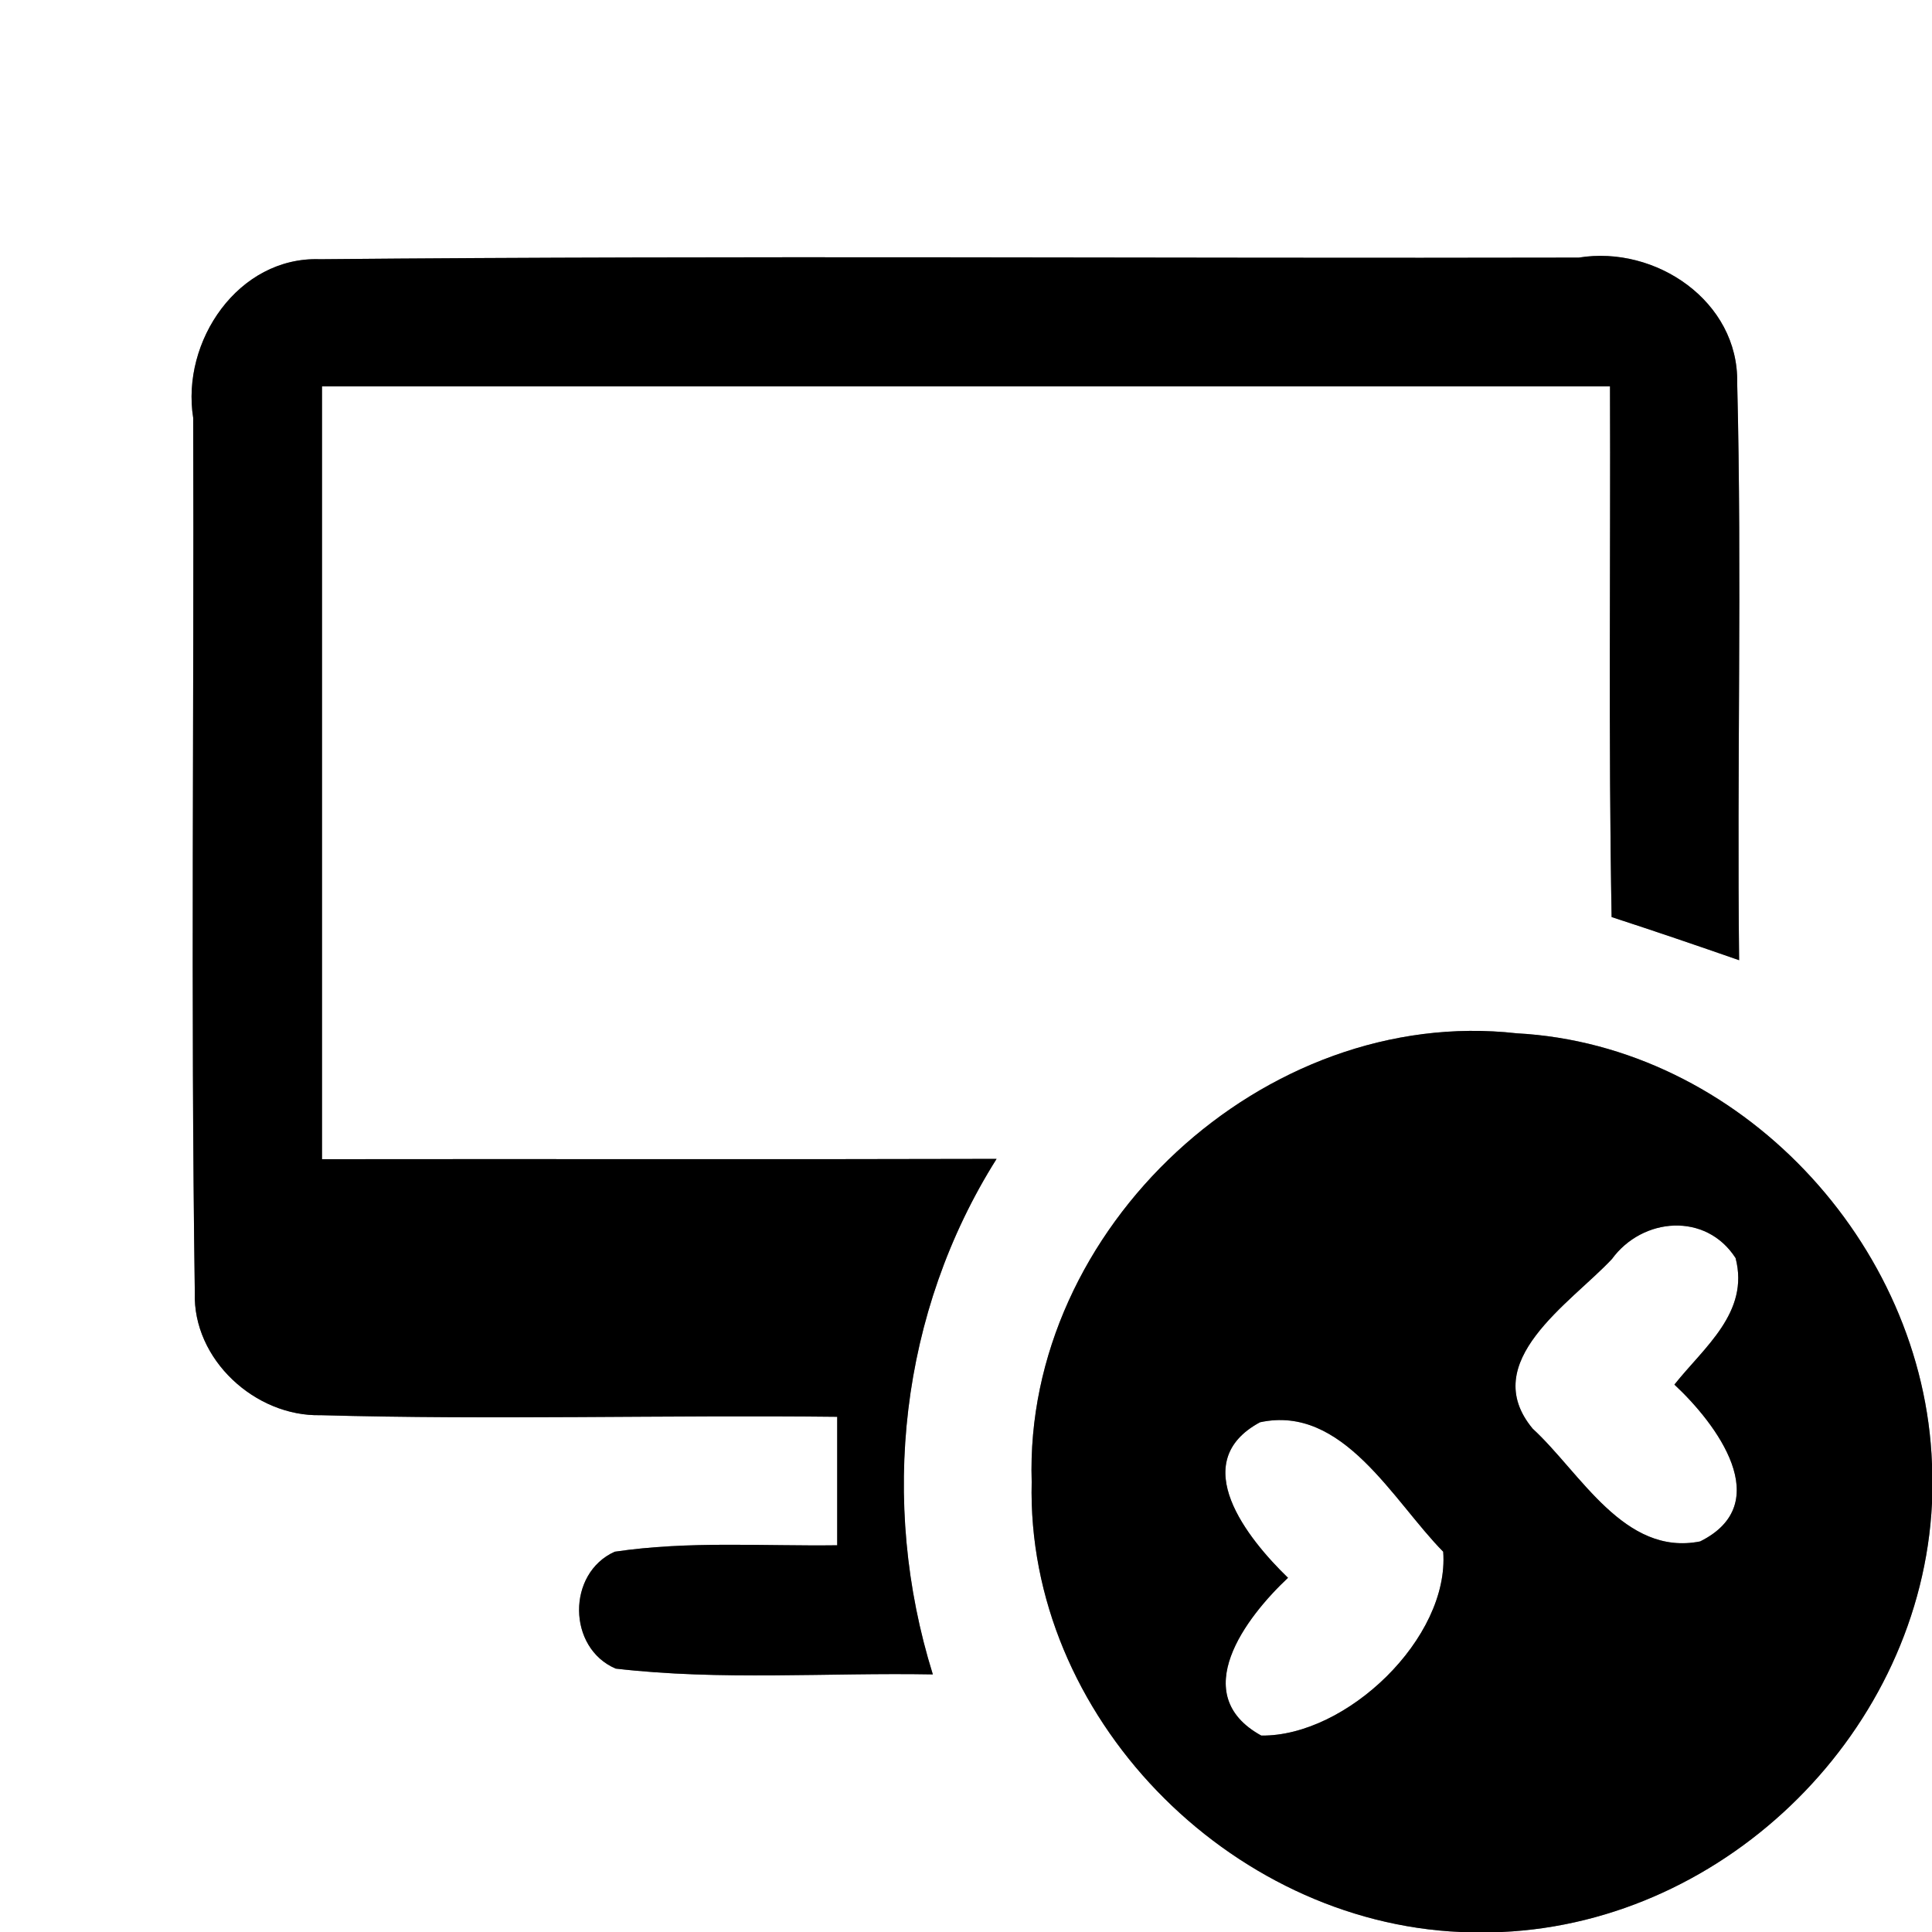 <?xml version="1.0" encoding="UTF-8" ?>
<!DOCTYPE svg PUBLIC "-//W3C//DTD SVG 1.1//EN" "http://www.w3.org/Graphics/SVG/1.1/DTD/svg11.dtd">
<svg width="60pt" height="60pt" viewBox="0 0 60 60" version="1.1" xmlns="http://www.w3.org/2000/svg">
<rect x="0" y="0" width="60" height="60" fill="#808080" stroke="none"/>
<g id="#ffffffff">
<path fill="#ffffff" opacity="1.00" d=" M 0.00 0.00 L 60.00 0.00 L 60.00 45.47 C 59.75 38.61 54.02 32.46 47.10 32.09 C 39.27 31.21 31.79 38.15 32.04 46.02 C 31.86 53.29 38.16 59.69 45.36 60.00 L 0.00 60.00 L 0.00 0.00 M 6.00 12.98 C 6.03 22.03 5.92 31.09 6.05 40.14 C 5.98 42.22 7.93 44.00 9.96 43.95 C 15.30 44.10 20.65 43.94 26.00 44.00 C 26.00 45.33 26.00 46.66 26.00 47.99 C 23.70 48.02 21.38 47.85 19.09 48.19 C 17.60 48.86 17.62 51.18 19.12 51.82 C 22.39 52.20 25.69 51.94 28.97 52.00 C 27.30 46.64 27.95 40.75 30.95 35.99 C 23.97 36.01 16.98 35.99 10.00 36.00 C 10.00 28.00 10.00 20.00 10.00 12.00 C 23.33 12.00 36.67 12.00 50.00 12.00 C 50.02 17.49 49.95 22.99 50.05 28.48 C 51.37 28.91 52.69 29.36 54.01 29.82 C 53.94 23.84 54.10 17.87 53.95 11.89 C 54.00 9.36 51.42 7.61 49.03 8.00 C 36.00 8.03 22.97 7.93 9.94 8.05 C 7.40 7.96 5.62 10.60 6.00 12.98 Z" />
<path fill="#ffffff" opacity="1.00" d=" M 50.06 39.10 C 51.01 37.80 52.98 37.64 53.90 39.07 C 54.34 40.76 52.92 41.84 52.00 43.00 C 53.30 44.21 55.17 46.69 52.80 47.87 C 50.44 48.34 49.09 45.74 47.60 44.37 C 45.87 42.29 48.78 40.47 50.06 39.10 Z" />
<path fill="#ffffff" opacity="1.00" d=" M 39.13 44.17 C 41.71 43.61 43.26 46.61 44.82 48.19 C 45.02 50.87 41.82 53.93 39.17 53.90 C 36.86 52.63 38.69 50.23 40.00 49.00 C 38.75 47.79 36.83 45.41 39.13 44.17 Z" />
<path fill="#ffffff" opacity="1.00" d=" M 46.64 60.00 C 53.68 59.68 59.66 53.71 60.00 46.68 L 60.00 60.00 L 46.64 60.00 Z" />
</g>
<g id="#000000ff">
<path fill="#000000" opacity="1.00" d=" M 6.00 12.98 C 5.62 10.60 7.40 7.96 9.94 8.05 C 22.97 7.93 36.00 8.03 49.03 8.00 C 51.42 7.61 54.00 9.36 53.95 11.89 C 54.10 17.87 53.94 23.84 54.01 29.82 C 52.69 29.36 51.37 28.91 50.05 28.48 C 49.95 22.99 50.02 17.49 50.00 12.00 C 36.67 12.00 23.33 12.00 10.00 12.00 C 10.00 20.00 10.00 28.00 10.00 36.00 C 16.98 35.99 23.97 36.01 30.95 35.99 C 27.95 40.75 27.30 46.64 28.97 52.00 C 25.69 51.94 22.39 52.20 19.12 51.82 C 17.62 51.18 17.60 48.86 19.09 48.19 C 21.38 47.85 23.70 48.02 26.00 47.99 C 26.00 46.66 26.00 45.33 26.00 44.00 C 20.65 43.94 15.30 44.10 9.96 43.95 C 7.93 44.00 5.98 42.22 6.05 40.14 C 5.92 31.09 6.03 22.03 6.00 12.98 Z" />
<path fill="#000000" opacity="1.00" d=" M 32.04 46.02 C 31.79 38.15 39.27 31.21 47.10 32.09 C 54.02 32.46 59.75 38.61 60.00 45.47 L 60.00 46.68 C 59.66 53.71 53.68 59.68 46.64 60.00 L 45.36 60.00 C 38.16 59.69 31.86 53.29 32.04 46.02 M 50.06 39.10 C 48.78 40.47 45.87 42.29 47.60 44.37 C 49.09 45.74 50.44 48.34 52.80 47.87 C 55.17 46.69 53.30 44.21 52.00 43.00 C 52.92 41.84 54.34 40.76 53.90 39.07 C 52.98 37.64 51.01 37.80 50.06 39.10 M 39.13 44.17 C 36.83 45.41 38.75 47.79 40.00 49.00 C 38.69 50.23 36.86 52.63 39.17 53.90 C 41.82 53.93 45.02 50.87 44.82 48.19 C 43.26 46.61 41.71 43.61 39.13 44.17 Z" />
</g>
</svg>
